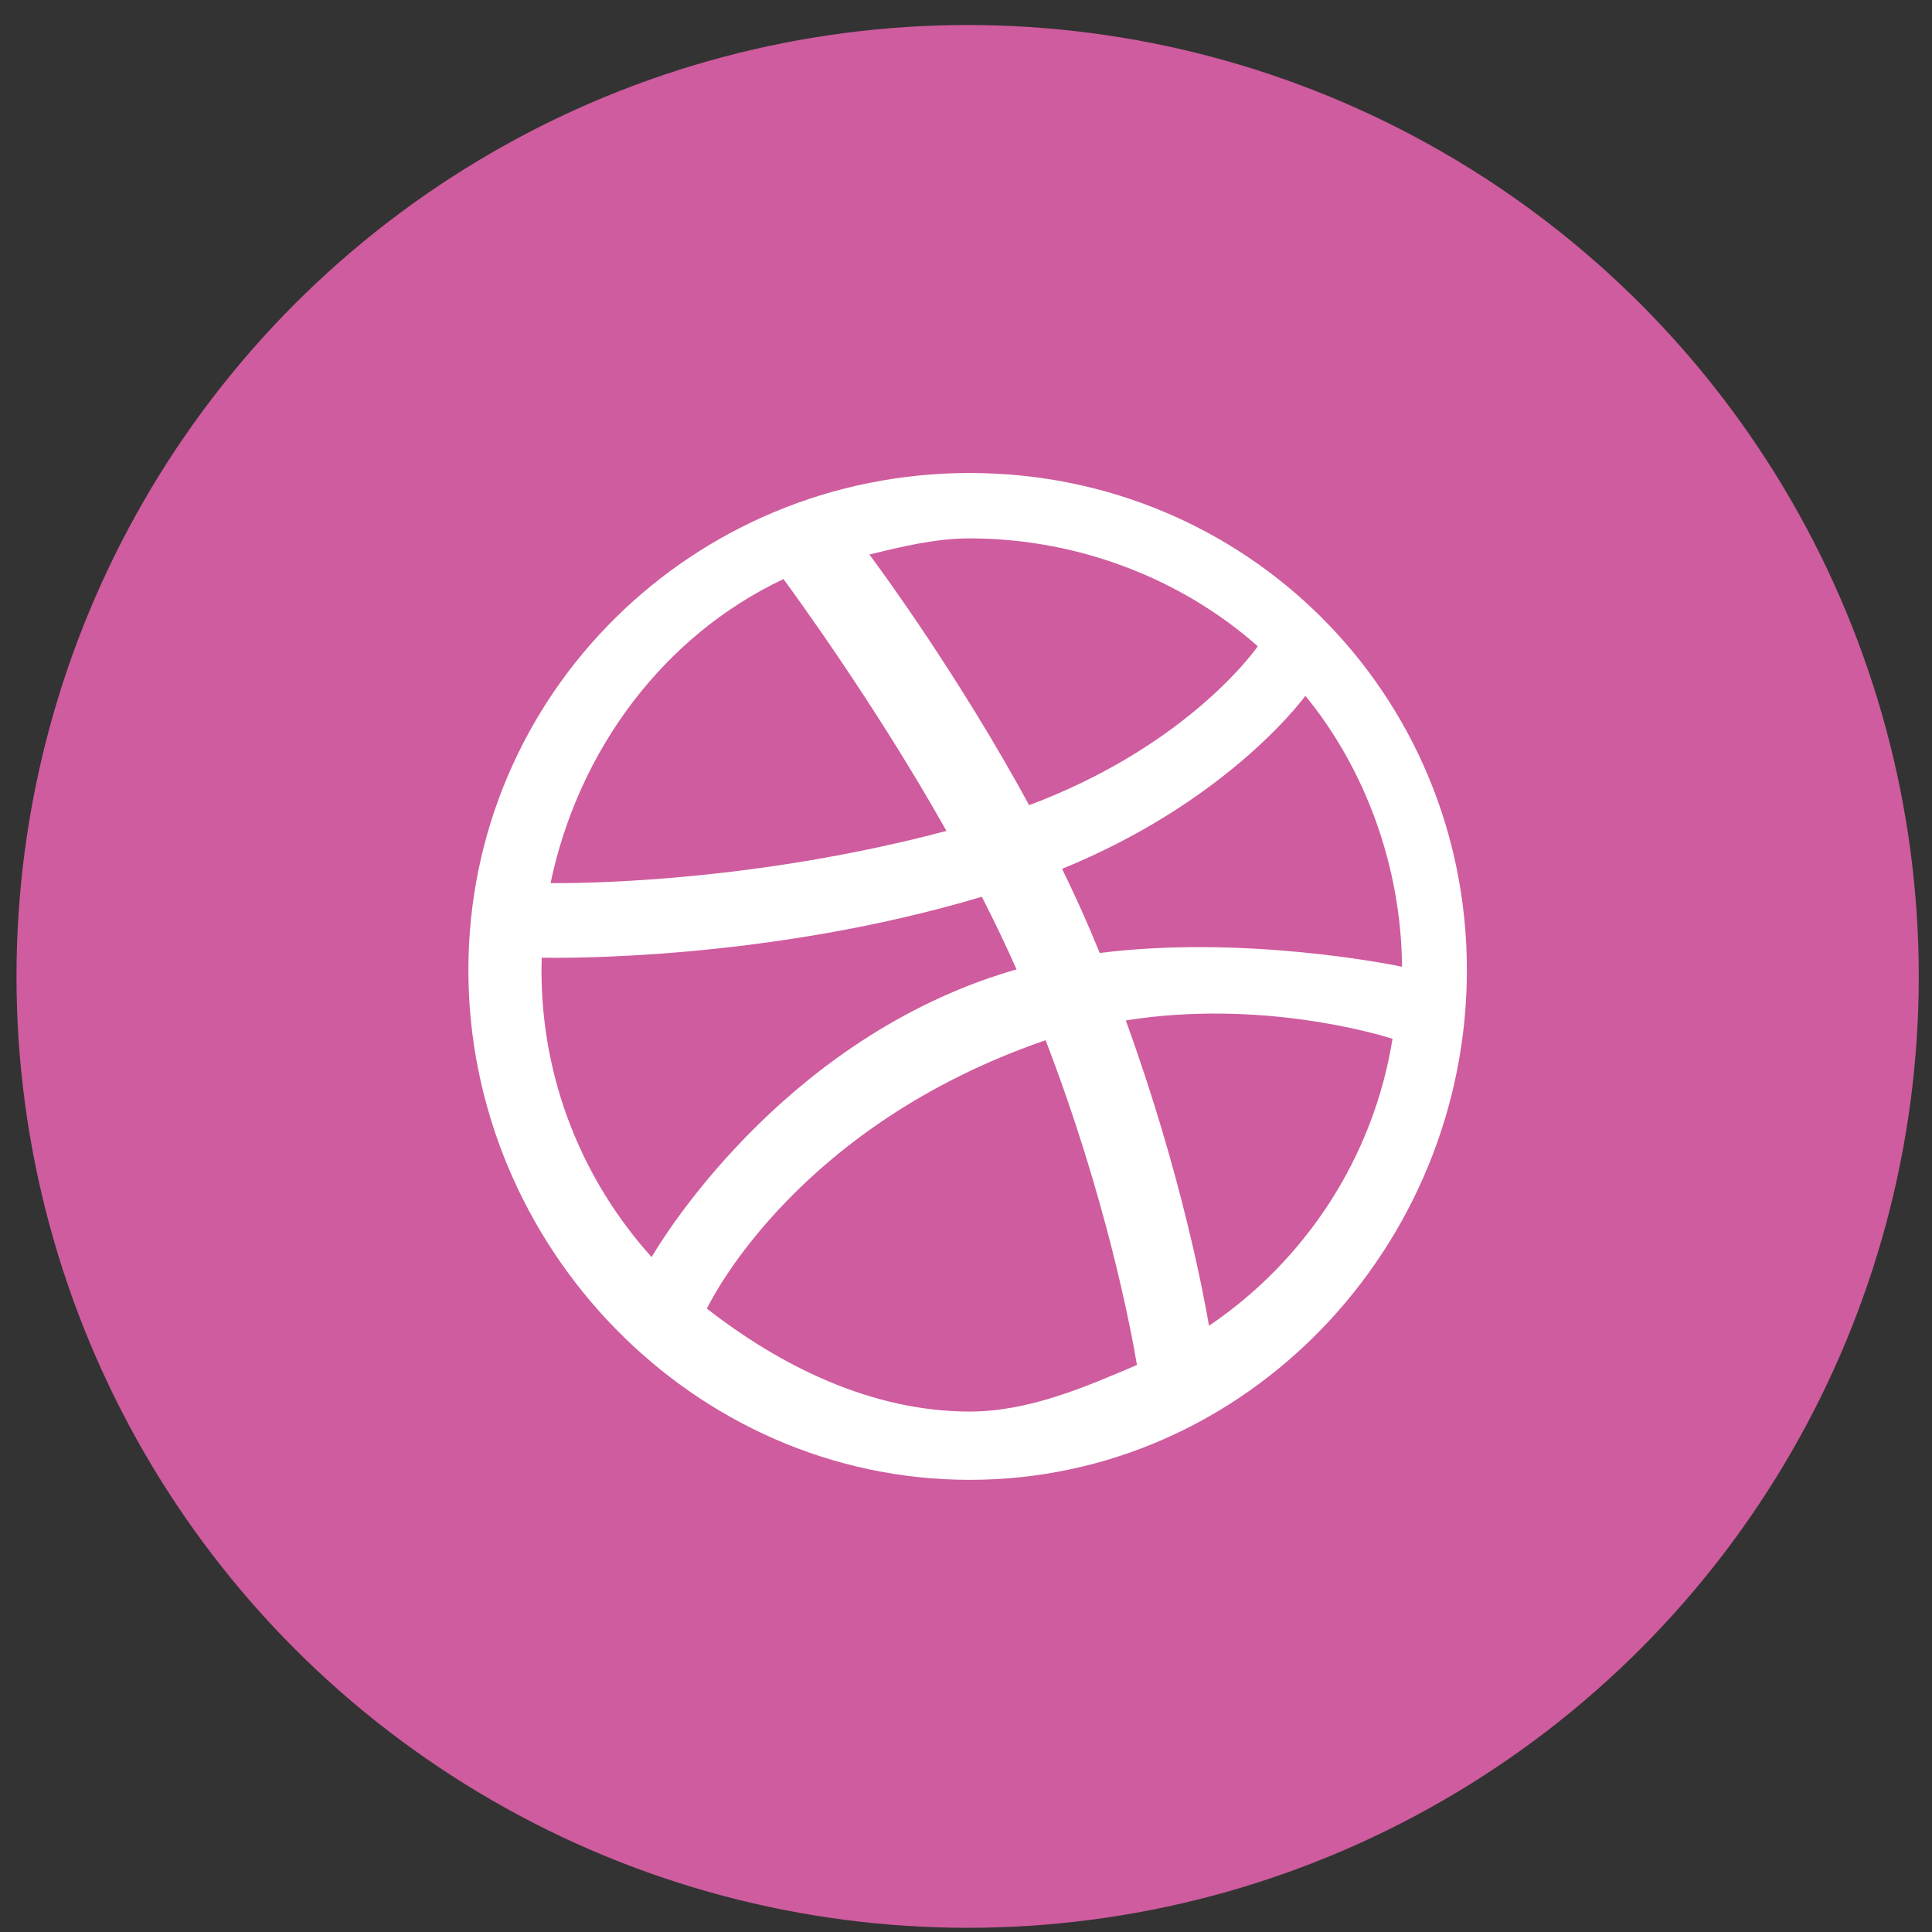 <?xml version="1.0" encoding="utf-8"?>
<!-- Generator: Adobe Illustrator 16.0.0, SVG Export Plug-In . SVG Version: 6.00 Build 0)  -->
<!DOCTYPE svg PUBLIC "-//W3C//DTD SVG 1.1//EN" "http://www.w3.org/Graphics/SVG/1.1/DTD/svg11.dtd">
<svg version="1.1" id="Layer_1" xmlns="http://www.w3.org/2000/svg" xmlns:xlink="http://www.w3.org/1999/xlink" x="0px" y="0px"
	 width="130px" height="130px" viewBox="0 0 130 130" enable-background="new 0 0 130 130" xml:space="preserve">
<rect x="0" y="0" width="130" height="130" fill="#333333" stroke="none"/>
<g>
	<g id="Shape_1_copy_3_19_">
		<ellipse fill="#CF5C9E" cx="65.11" cy="65.701" rx="64" ry="64.017"/>
	</g>
	<g id="icon_copy_5">
		<path fill="#FFFFFF" d="M65.251,31.827c-18.601,0-33.734,14.85-33.734,33.45S46.65,99.575,65.251,99.575
			s33.452-15.697,33.452-34.298S83.852,31.827,65.251,31.827z M87.836,46.819c4.014,4.904,6.443,11.431,6.506,18.231
			c-0.949-0.201-10.757-2.133-20.344-0.926c-0.203-0.495-0.41-0.991-0.621-1.489c-0.599-1.405-1.242-2.801-1.913-4.172
			C82.119,54.112,87.229,47.642,87.836,46.819z M65.251,36.227c7.321,0,14.294,2.747,19.382,7.26
			c-0.519,0.739-5.138,6.85-15.384,10.691c-4.722-8.676-9.955-15.803-10.75-16.868C60.666,36.787,62.926,36.227,65.251,36.227z
			 M52.72,38.964c0.759,1.043,6.19,8.458,10.965,16.946c-13.479,3.581-25.351,3.527-26.639,3.512
			C38.914,50.479,44.658,42.767,52.72,38.964z M36.437,65.322c0-0.295,0.006-0.587,0.016-0.88c1.26,0.025,15.222,0.205,29.612-4.101
			c0.825,1.613,1.613,3.252,2.337,4.889c-0.382,0.107-0.761,0.222-1.137,0.343c-14.86,4.805-22.769,17.896-23.42,19.014
			C39.243,79.48,36.437,72.723,36.437,65.322z M65.251,94.98c-6.661,0-12.801-3.117-17.687-6.927
			c0.519-1.06,6.353-12.332,22.605-17.994c0.062-0.022,0.126-0.043,0.188-0.064c4.046,10.513,5.719,19.323,6.147,21.851
			C73.046,93.319,69.241,94.98,65.251,94.98z M81.351,89.208c-0.296-1.753-1.829-10.188-5.599-20.544
			c9.028-1.445,16.962,0.92,17.948,1.232C92.416,77.913,87.813,84.837,81.351,89.208z"/>
	</g>
</g>
</svg>
